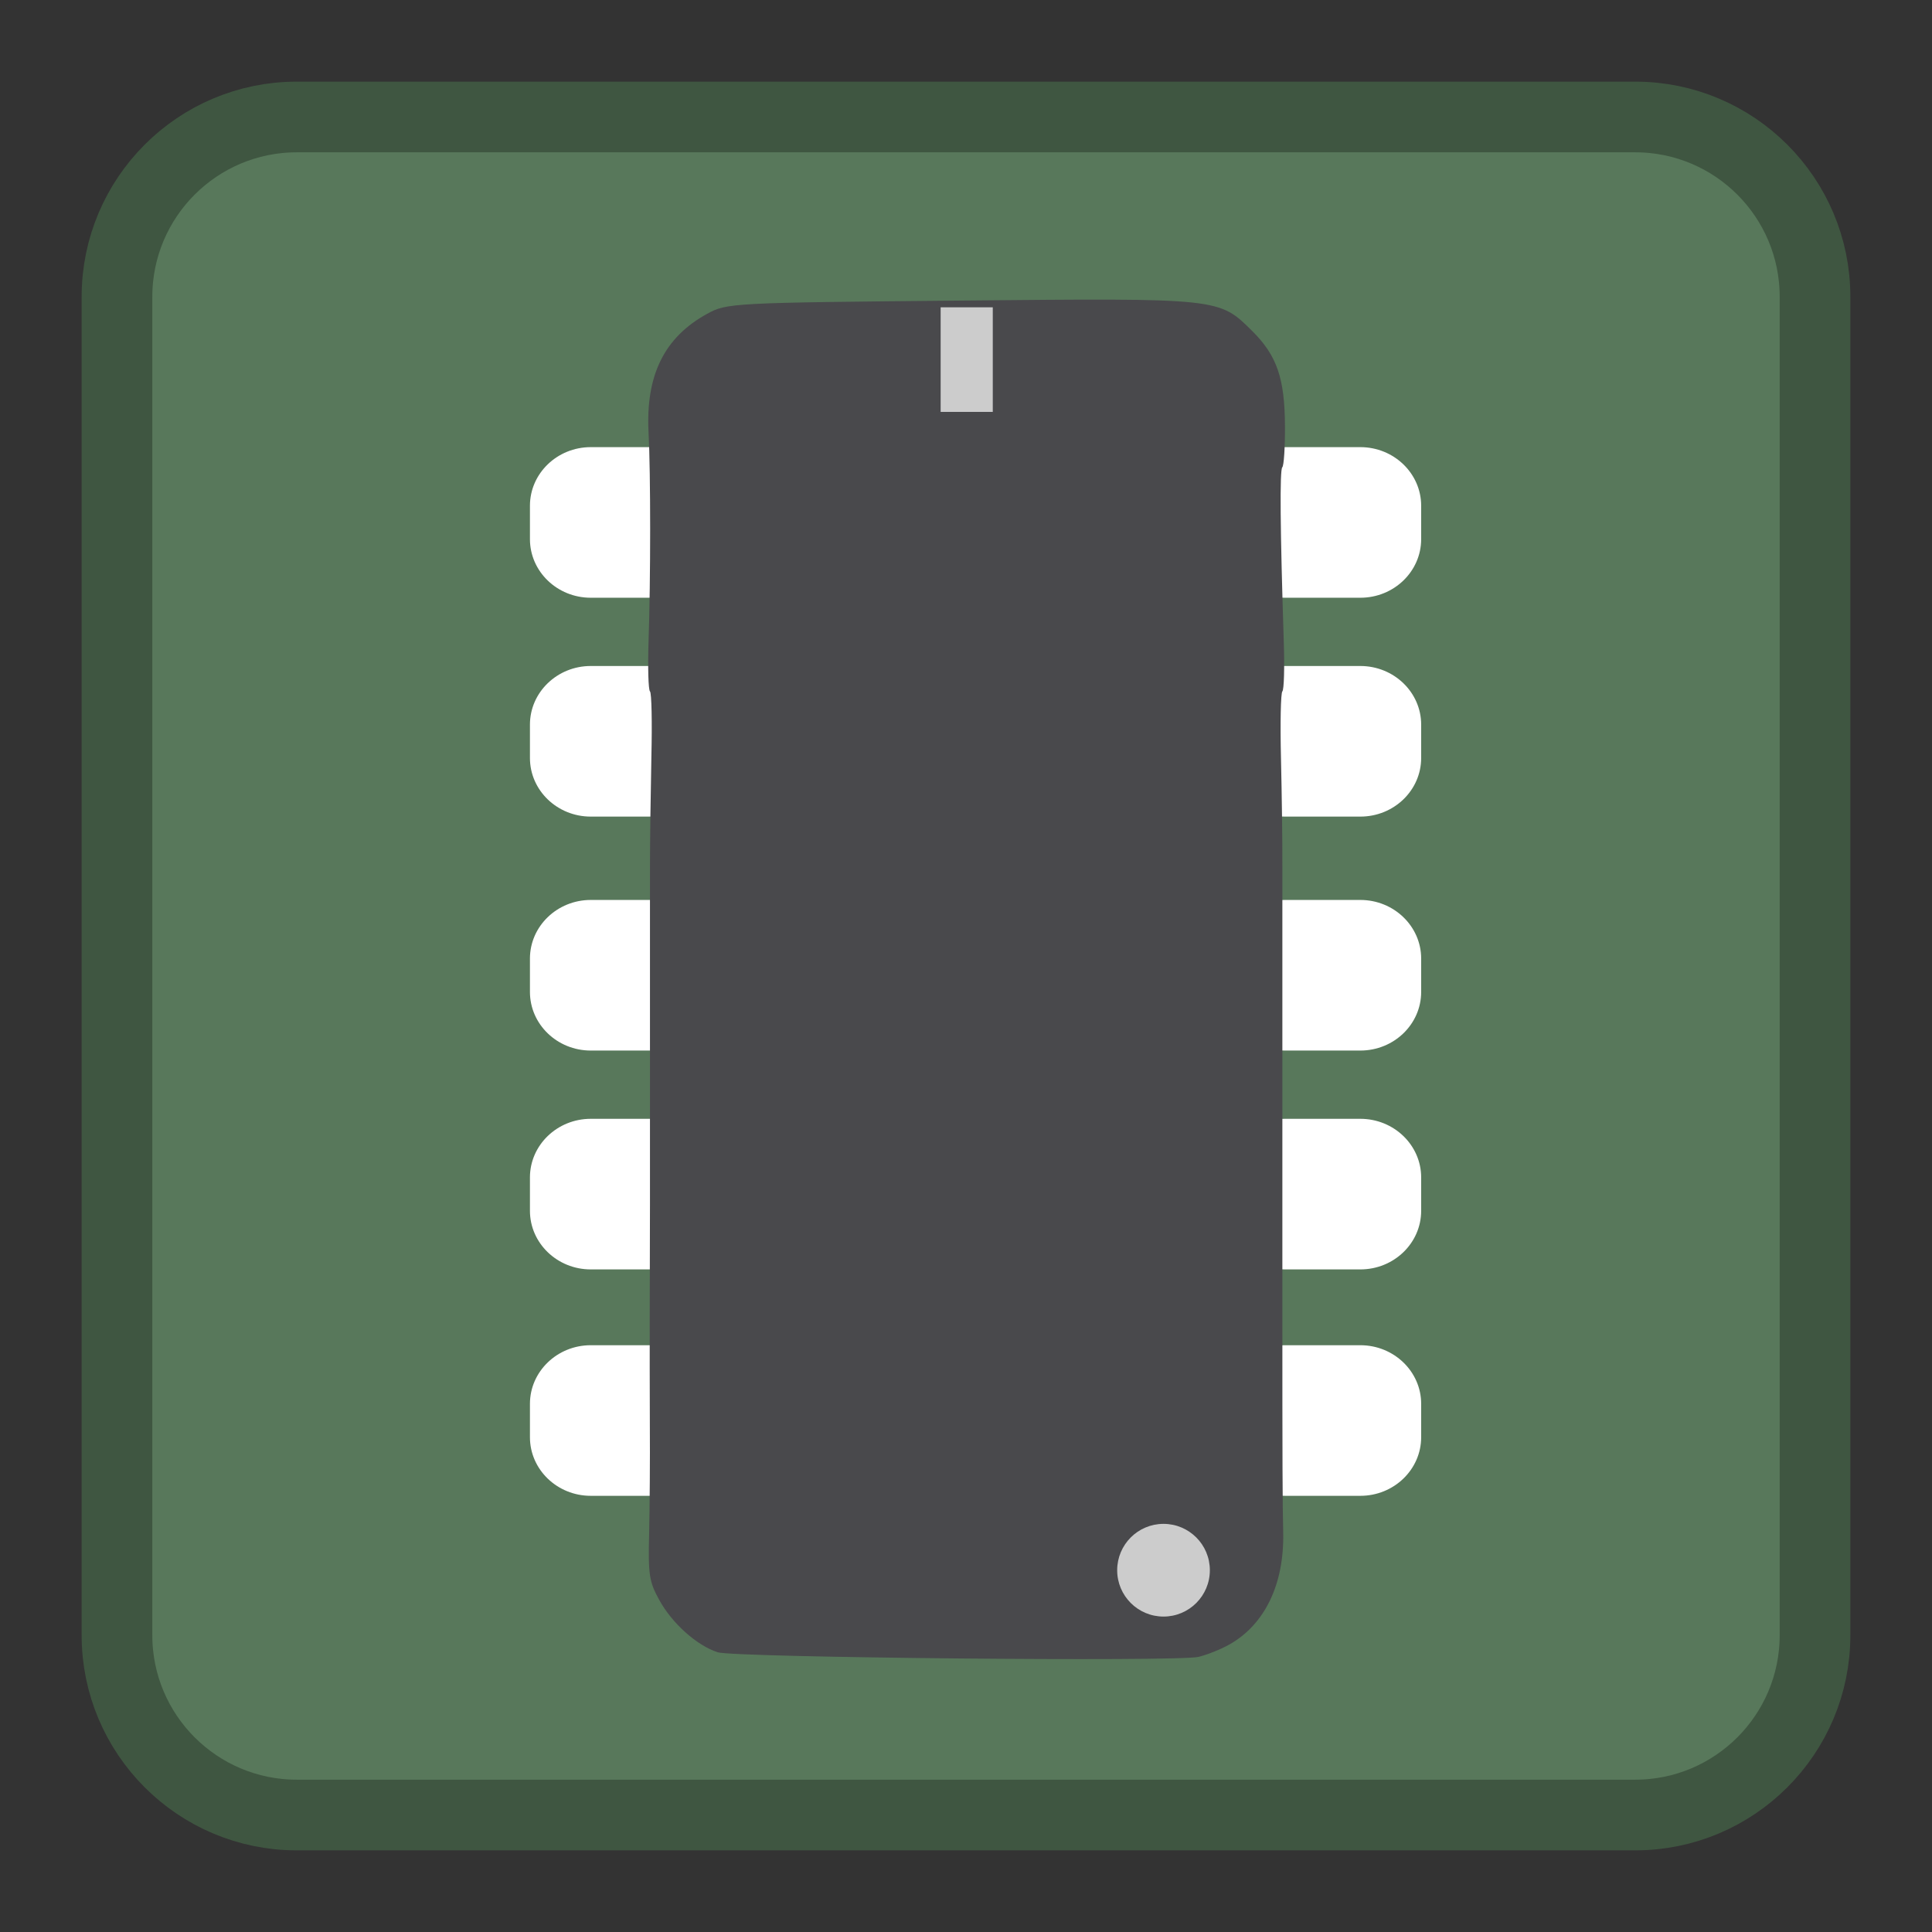 
<svg xmlns="http://www.w3.org/2000/svg" xmlns:xlink="http://www.w3.org/1999/xlink" width="64px" height="64px" viewBox="0 0 64 64" version="1.1">
<rect x="0" y="0" width="64" height="64" fill="#333333" stroke="none"/>
<g id="surface1">
<path style="fill-rule:nonzero;fill:rgb(34.51%,47.059%,35.686%);fill-opacity:1;stroke-width:18.73;stroke-linecap:butt;stroke-linejoin:miter;stroke:rgb(24.706%,33.725%,25.49%);stroke-opacity:1;stroke-miterlimit:4;" d="M 78.656 31 L 433.344 31 C 459.656 31 481 52.344 481 78.656 L 481 433.344 C 481 459.656 459.656 481 433.344 481 L 78.656 481 C 52.344 481 31 459.656 31 433.344 L 31 78.656 C 31 52.344 52.344 31 78.656 31 Z M 78.656 31 " transform="matrix(0.125,0,0,0.125,0,0)"/>
<path style=" stroke:none;fill-rule:nonzero;fill:rgb(100%,100%,100%);fill-opacity:1;" d="M 42.57 14.812 L 45.062 14.812 C 46.176 14.812 47.078 15.684 47.078 16.754 L 47.078 17.859 C 47.078 18.93 46.176 19.801 45.062 19.801 L 42.57 19.801 C 41.457 19.801 40.555 18.93 40.555 17.859 L 40.555 16.754 C 40.555 15.684 41.457 14.812 42.57 14.812 Z M 42.57 14.812 "/>
<path style=" stroke:none;fill-rule:nonzero;fill:rgb(100%,100%,100%);fill-opacity:1;" d="M 42.57 22.062 L 45.062 22.062 C 46.176 22.062 47.078 22.934 47.078 24.004 L 47.078 25.109 C 47.078 26.18 46.176 27.051 45.062 27.051 L 42.57 27.051 C 41.457 27.051 40.555 26.18 40.555 25.109 L 40.555 24.004 C 40.555 22.934 41.457 22.062 42.57 22.062 Z M 42.57 22.062 "/>
<path style=" stroke:none;fill-rule:nonzero;fill:rgb(100%,100%,100%);fill-opacity:1;" d="M 42.57 29.812 L 45.062 29.812 C 46.176 29.812 47.078 30.684 47.078 31.754 L 47.078 32.859 C 47.078 33.93 46.176 34.801 45.062 34.801 L 42.57 34.801 C 41.457 34.801 40.555 33.93 40.555 32.859 L 40.555 31.754 C 40.555 30.684 41.457 29.812 42.57 29.812 Z M 42.57 29.812 "/>
<path style=" stroke:none;fill-rule:nonzero;fill:rgb(100%,100%,100%);fill-opacity:1;" d="M 42.57 37.062 L 45.062 37.062 C 46.176 37.062 47.078 37.934 47.078 39.004 L 47.078 40.109 C 47.078 41.18 46.176 42.051 45.062 42.051 L 42.57 42.051 C 41.457 42.051 40.555 41.18 40.555 40.109 L 40.555 39.004 C 40.555 37.934 41.457 37.062 42.57 37.062 Z M 42.57 37.062 "/>
<path style=" stroke:none;fill-rule:nonzero;fill:rgb(100%,100%,100%);fill-opacity:1;" d="M 42.57 44.562 L 45.062 44.562 C 46.176 44.562 47.078 45.434 47.078 46.504 L 47.078 47.609 C 47.078 48.68 46.176 49.551 45.062 49.551 L 42.57 49.551 C 41.457 49.551 40.555 48.68 40.555 47.609 L 40.555 46.504 C 40.555 45.434 41.457 44.562 42.57 44.562 Z M 42.57 44.562 "/>
<path style=" stroke:none;fill-rule:nonzero;fill:rgb(100%,100%,100%);fill-opacity:1;" d="M 19.57 14.812 L 22.062 14.812 C 23.176 14.812 24.078 15.684 24.078 16.754 L 24.078 17.859 C 24.078 18.93 23.176 19.801 22.062 19.801 L 19.57 19.801 C 18.457 19.801 17.555 18.93 17.555 17.859 L 17.555 16.754 C 17.555 15.684 18.457 14.812 19.57 14.812 Z M 19.57 14.812 "/>
<path style=" stroke:none;fill-rule:nonzero;fill:rgb(100%,100%,100%);fill-opacity:1;" d="M 19.57 22.062 L 22.062 22.062 C 23.176 22.062 24.078 22.934 24.078 24.004 L 24.078 25.109 C 24.078 26.18 23.176 27.051 22.062 27.051 L 19.57 27.051 C 18.457 27.051 17.555 26.18 17.555 25.109 L 17.555 24.004 C 17.555 22.934 18.457 22.062 19.57 22.062 Z M 19.57 22.062 "/>
<path style=" stroke:none;fill-rule:nonzero;fill:rgb(100%,100%,100%);fill-opacity:1;" d="M 19.57 29.812 L 22.062 29.812 C 23.176 29.812 24.078 30.684 24.078 31.754 L 24.078 32.859 C 24.078 33.93 23.176 34.801 22.062 34.801 L 19.57 34.801 C 18.457 34.801 17.555 33.93 17.555 32.859 L 17.555 31.754 C 17.555 30.684 18.457 29.812 19.57 29.812 Z M 19.57 29.812 "/>
<path style=" stroke:none;fill-rule:nonzero;fill:rgb(100%,100%,100%);fill-opacity:1;" d="M 19.57 37.062 L 22.062 37.062 C 23.176 37.062 24.078 37.934 24.078 39.004 L 24.078 40.109 C 24.078 41.18 23.176 42.051 22.062 42.051 L 19.57 42.051 C 18.457 42.051 17.555 41.18 17.555 40.109 L 17.555 39.004 C 17.555 37.934 18.457 37.062 19.57 37.062 Z M 19.57 37.062 "/>
<path style=" stroke:none;fill-rule:nonzero;fill:rgb(100%,100%,100%);fill-opacity:1;" d="M 19.57 44.562 L 22.062 44.562 C 23.176 44.562 24.078 45.434 24.078 46.504 L 24.078 47.609 C 24.078 48.68 23.176 49.551 22.062 49.551 L 19.57 49.551 C 18.457 49.551 17.555 48.68 17.555 47.609 L 17.555 46.504 C 17.555 45.434 18.457 44.562 19.57 44.562 Z M 19.57 44.562 "/>
<path style=" stroke:none;fill-rule:nonzero;fill:rgb(28.627%,28.627%,29.804%);fill-opacity:1;" d="M 40.723 54.477 C 40.441 54.637 39.98 54.82 39.699 54.887 C 39.008 55.051 24.324 54.91 23.777 54.734 C 23.086 54.512 22.262 53.777 21.836 52.996 C 21.504 52.395 21.469 52.164 21.504 50.777 C 21.523 49.93 21.535 48.324 21.527 47.211 C 21.523 46.102 21.52 44.48 21.523 43.613 C 21.527 42.746 21.531 41.082 21.531 39.918 C 21.531 38.75 21.531 37.078 21.531 36.203 C 21.531 35.328 21.531 33.648 21.531 32.469 C 21.531 31.293 21.531 29.613 21.531 28.738 C 21.531 27.863 21.555 26.211 21.578 25.07 C 21.605 23.93 21.586 22.953 21.531 22.902 C 21.477 22.848 21.457 22.109 21.484 21.258 C 21.555 19.203 21.555 15.66 21.484 14.32 C 21.387 12.426 22.008 11.172 23.426 10.395 C 24.074 10.035 24.27 10.027 31.832 9.957 C 40.461 9.875 40.375 9.867 41.496 10.98 C 42.301 11.785 42.559 12.539 42.566 14.109 C 42.57 14.812 42.531 15.43 42.477 15.48 C 42.391 15.57 42.406 17.5 42.527 21.262 C 42.555 22.109 42.535 22.848 42.48 22.902 C 42.426 22.957 42.406 23.953 42.434 25.113 C 42.461 26.277 42.484 27.895 42.48 28.711 C 42.48 29.527 42.48 31.188 42.48 32.402 C 42.48 33.617 42.48 35.289 42.48 36.117 C 42.48 36.941 42.48 38.613 42.48 39.828 C 42.48 41.043 42.48 42.715 42.48 43.539 C 42.48 48.48 42.484 49.793 42.508 50.777 C 42.543 52.477 41.898 53.816 40.723 54.477 Z M 40.723 54.477 "/>
<path style=" stroke:none;fill-rule:nonzero;fill:rgb(80%,80%,80%);fill-opacity:1;" d="M 40.078 52.016 C 40.078 52.863 39.391 53.551 38.543 53.551 C 37.695 53.551 37.008 52.863 37.008 52.016 C 37.008 51.168 37.695 50.48 38.543 50.48 C 39.391 50.48 40.078 51.168 40.078 52.016 Z M 40.078 52.016 "/>
<path style=" stroke:none;fill-rule:nonzero;fill:rgb(80%,80%,80%);fill-opacity:1;" d="M 31.16 10.18 L 32.887 10.18 L 32.887 13.645 L 31.16 13.645 Z M 31.16 10.18 "/>
</g>
</svg>
